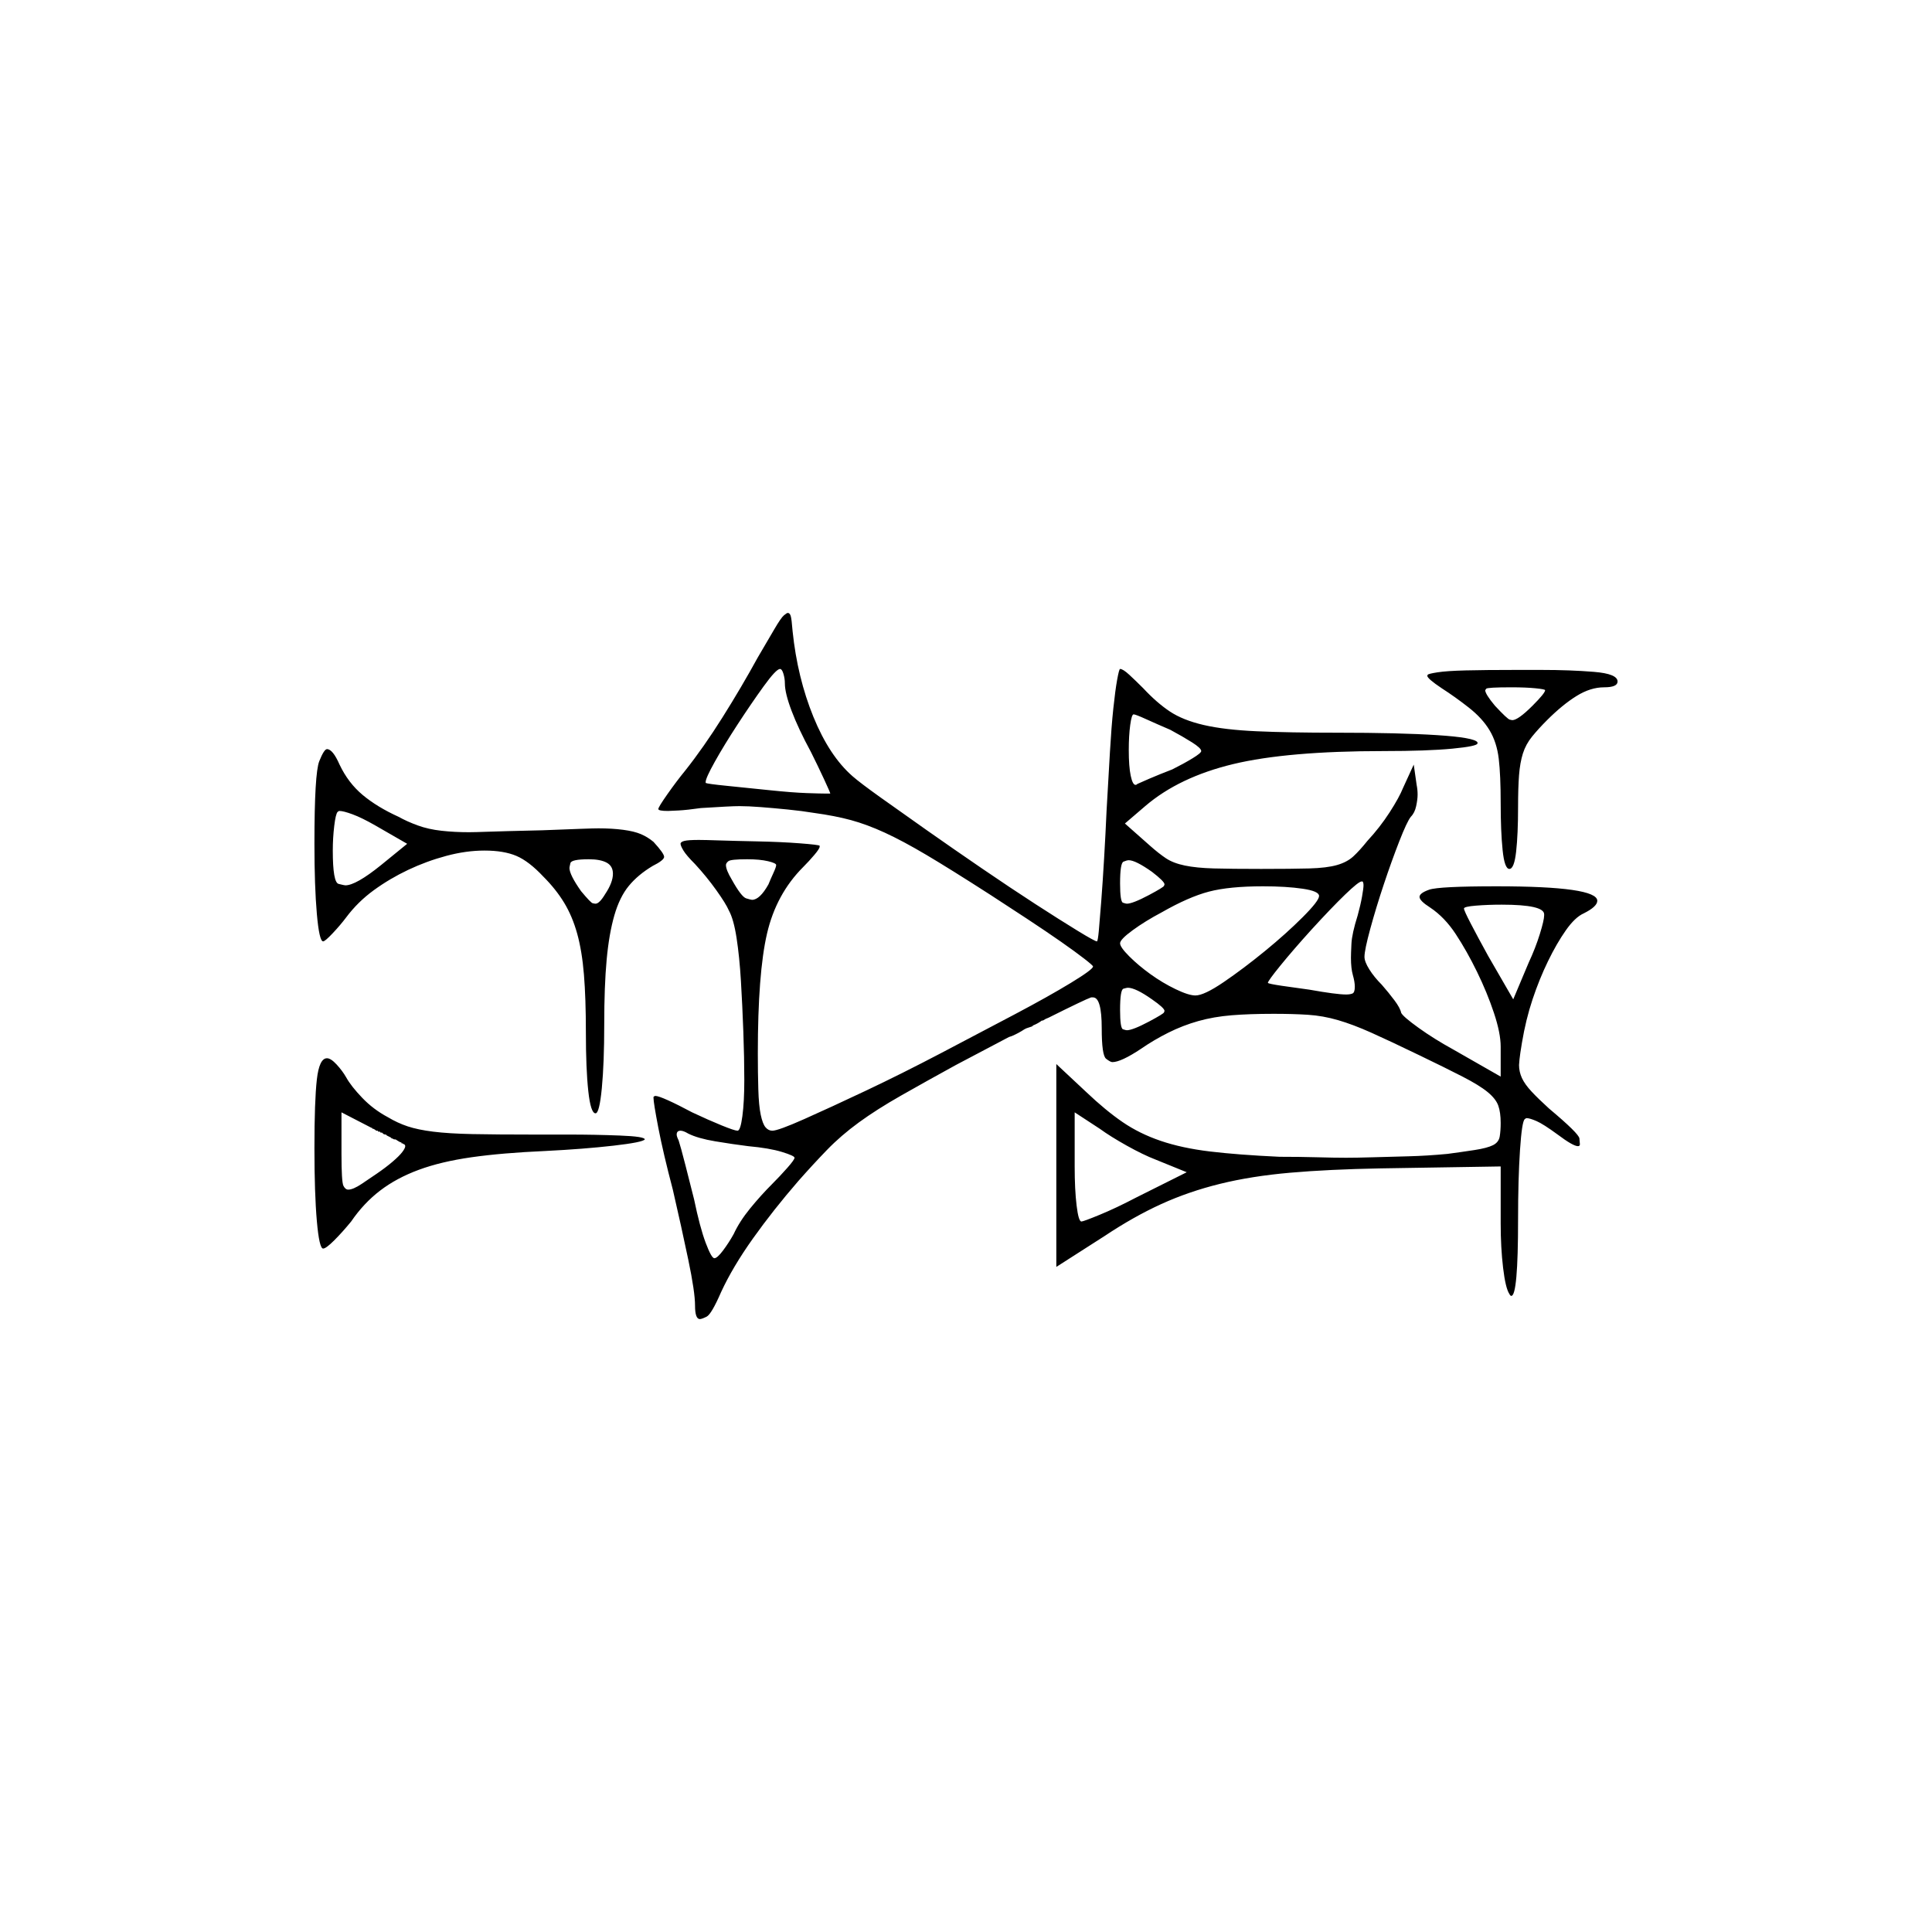 <?xml version="1.0" encoding="UTF-8" standalone="no"?>
<svg
   width="2000"
   height="2000"
   version="1.1"
   id="svg1"
   sodipodi:docname="u12080.svg"
   inkscape:version="1.3.2 (091e20e, 2023-11-25)"
   xmlns:inkscape="http://www.inkscape.org/namespaces/inkscape"
   xmlns:sodipodi="http://sodipodi.sourceforge.net/DTD/sodipodi-0.dtd"
   xmlns="http://www.w3.org/2000/svg"
   xmlns:svg="http://www.w3.org/2000/svg">
  <defs
     id="defs1" />
  <sodipodi:namedview
     id="namedview1"
     pagecolor="#505050"
     bordercolor="#eeeeee"
     borderopacity="1"
     inkscape:showpageshadow="0"
     inkscape:pageopacity="0"
     inkscape:pagecheckerboard="0"
     inkscape:deskcolor="#505050"
     inkscape:zoom="0.379"
     inkscape:cx="1000"
     inkscape:cy="998.68074"
     inkscape:window-width="1392"
     inkscape:window-height="1212"
     inkscape:window-x="0"
     inkscape:window-y="0"
     inkscape:window-maximized="0"
     inkscape:current-layer="svg1" />
  <path
     d="m 784.5,680.5 q 10,-17 17,-29 7,-12 10,-14.5 3,-2.5 4,-2.5 2,0 3,3 1,3 2,16 5,48 21.5,88.5 16.5,40.5 40.5,61.5 8,7 29,22 21,15 48,34 27,19 57,39.5 30,20.5 55.5,37 25.5,16.5 43.5,27.5 18,11 20,11 1,0 2,-11 1,-11 2.5,-30.5 1.5,-19.5 3,-45 1.5,-25.5 2.5,-48.5 2,-35 3.5,-61 1.5,-26 3.5,-45 2,-19 4,-30 2,-11 3,-11 3,0 9.5,6 6.5,6 14.5,14 14,15 27.5,24 13.5,9 35,14 21.5,5 55,6.5 33.5,1.5 83.5,1.5 64,0 103,2.5 39,2.5 42,7.5 0,0 0,1 0,3 -26,5.5 -26,2.5 -71,2.5 -100,0 -156,13.5 -56,13.5 -91,43.5 l -21,18 26,23 q 9,8 16.5,13 7.5,5 19.5,7.5 12,2.5 30,3 18,0.5 49,0.5 32,0 50,-0.5 18,-0.5 28.5,-3.5 10.5,-3 17,-9 6.5,-6 14.5,-16 13,-14 23,-29.5 10,-15.5 14,-25.5 l 11,-24 3,21 q 1,5 1,10 0,5 -1.5,12 -1.5,7 -5.5,11 -4,5 -12,25.5 -8,20.5 -16,44.5 -8,24 -14,46 -6,22 -6,29 0,5 5,13 5,8 13,16 7,8 13,16 6,8 7,13 2,4 18,15.5 16,11.5 36,22.5 l 49,28 v -31 q 0,-14 -7,-35 -7,-21 -17.5,-42.5 -10.5,-21.5 -22,-39 -11.5,-17.5 -26.5,-27.5 -11,-7 -11,-11 0,-4 10,-7.5 10,-3.5 70,-3.5 104,0 104,15 0,6 -14,13 -9,4 -18.5,17.5 -9.5,13.5 -18.5,32 -9,18.5 -16,39.5 -7,21 -11,45 -2,12 -2.5,17 -0.5,5 -0.5,6 0,7 3,13.5 3,6.5 10,14 7,7.5 18,17.5 31,26 31.5,31 0.5,5 0.5,6 0,2 -2,2 -5,0 -21,-12 -15,-11 -22,-14 -7,-3 -10,-3 -1,0 -2,1 -3,2 -5,32 -2,30 -2,72 0,79 -7,79 -1,0 -2,-2 -4,-6 -6.5,-27 -2.5,-21 -2.5,-46 v -59 l -124,2 q -54,1 -94,4.5 -40,3.5 -72.5,11.5 -32.5,8 -61,21 -28.5,13 -58.5,33 l -50,32 v -210 l 31,29 q 20,19 37.5,31 17.5,12 39.5,19.5 22,7.5 51,11 29,3.5 72,5.5 21,0 39,0.5 18,0.5 30,0.5 11,0 28,-0.5 17,-0.5 36.5,-1 19.5,-0.5 40.5,-2.5 15,-2 28,-4 13,-2 19,-5 6,-3 7,-9 1,-6 1,-14 0,-11 -2.5,-18 -2.5,-7 -11,-14 -8.5,-7 -26,-16 -17.5,-9 -44.5,-22 -31,-15 -50,-23.5 -19,-8.5 -34.5,-13 -15.5,-4.5 -31,-5.5 -15.5,-1 -35.5,-1 -25,0 -43.5,1.5 -18.5,1.5 -34.5,6 -16,4.5 -31,12 -15,7.5 -28,16.5 -21,14 -30,14 -2,0 -6.5,-3.5 -4.5,-3.5 -4.5,-31.5 0,-32 -9,-32 -1,0 -2,0 -3,1 -14.5,6.5 -11.5,5.5 -29.5,14.5 -3,1 -6,3 h -1 q -4,3 -9,5 l -1,1 q -3,1 -6,2 l -2,1 q -6,4 -13,7 l -3,1 q -23,12 -55,29 -31,17 -56.5,31.5 -25.5,14.5 -44,28 -18.5,13.5 -33,28.5 -14.5,15 -29.5,32 -26,30 -47,59.5 -21,29.5 -33,55.5 -10,23 -15,25.5 -5,2.5 -7,2.5 -5,0 -5,-14 0,-14 -7,-47.5 -7,-33.5 -16,-72.5 -10,-38 -15,-64 -5,-26 -5,-31 0,-1 0,-1 1,-1 2,-1 3,0 13,4.5 10,4.5 25,12.5 17,8 30.5,13.5 13.5,5.5 16.5,5.5 3,0 5,-15 2,-15 2,-37.5 0,-22.5 -1,-50 -1,-27.5 -2.5,-52.5 -1.5,-25 -4.5,-44.5 -3,-19.5 -8,-28.5 -3,-7 -13,-21 -10,-14 -22,-27 -9,-9 -12,-14 -3,-5 -3,-7 0,-2 4,-3 4,-1 15,-1 6,0 21,0.5 15,0.5 39.5,1 24.5,0.5 44,2 19.5,1.5 20.5,2.5 0,0 0,1 0,2 -5.5,8.5 -5.5,6.5 -11.5,12.5 -28,28 -37.5,69 -9.5,41 -9.5,124 0,20 0.5,37 0.5,17 2.5,26.5 2,9.5 5,13 3,3.5 7,3.5 6,0 33,-12 27,-12 64,-29.5 37,-17.5 78,-39 41,-21.5 76,-40 35,-18.5 58,-32.5 23,-14 23,-17 0,-1 -9,-8 -9,-7 -24,-17.5 -15,-10.5 -35.5,-24 -20.5,-13.5 -37.5,-24.5 -42,-27 -66.5,-41.5 -24.5,-14.5 -43,-23 -18.5,-8.5 -35,-13 -16.5,-4.5 -38.5,-7.5 -12,-2 -27,-3.5 -15,-1.5 -28,-2.5 -13,-1 -22,-1 -5,0 -14.5,0.5 -9.5,0.5 -25.5,1.5 -14,2 -23,2.5 -9,0.5 -11,0.5 -10,0 -10,-2 0,-2 9.5,-15.5 9.5,-13.5 18.5,-24.5 19,-24 38.5,-55 19.5,-31 36.5,-62 z m 28,27 q 0,-5 -1.5,-10 -1.5,-5 -3.5,-5 -4,0 -17,18 -13,18 -27,39.5 -14,21.5 -23.5,38.5 -9.5,17 -9.5,21 0,1 0,1 2,1 22,3 20,2 44,4.5 24,2.5 38.5,3 14.5,0.5 19.5,0.5 5,0 5,0 0,-1 -6.5,-15 -6.5,-14 -13.5,-28 -13,-24 -20,-42.5 -7,-18.5 -7,-28.5 z m 680,5 q -15,-10 -15,-13 0,0 0.5,-1 0.5,-1 10,-2.5 9.5,-1.5 29.5,-2 20,-0.5 52,-0.5 14,0 26,0 30,0 54.5,2 24.5,2 24.5,10 0,6 -14,6 -14,0 -28.5,9 -14.5,9 -30.5,25 -9,9 -15.5,17 -6.5,8 -9.5,17.5 -3,9.5 -4,22.5 -1,13 -1,33 0,28 -2,46 -2,18 -7,18 -5,0 -7,-19.5 -2,-19.5 -2,-48.5 0,-29 -2,-46 -2,-17 -9.5,-29.5 -7.5,-12.5 -21.5,-23.5 -14,-11 -28,-20 z m 107,2 q 0,-1 -10,-2 -10,-1 -25,-1 -25,0 -26,1.5 -1,1.5 -1,1.5 0,4 10,16 13,14 15.5,14.5 2.5,0.5 2.5,0.5 6,0 21,-15 13,-13 13,-16 z m -388,41 q -14,-6 -25,-11 -11,-5 -13,-5 -2,0 -3.5,11 -1.5,11 -1.5,26 0,17 2,26.5 2,9.5 5,9.5 1,0 2,-1 2,-1 12.5,-5.5 10.5,-4.5 23.5,-9.5 12,-6 21,-11.5 9,-5.5 9,-7.5 0,-3 -9.5,-9 -9.5,-6 -22.5,-13 z m -886,118 q 0,-73 5,-85.5 5,-12.5 8,-12.5 6,0 13,16 9,19 24,31.5 15,12.5 37,22.5 9,5 20,9 11,4 24.5,5.5 13.5,1.5 28.5,1.5 6,0 19.5,-0.5 13.5,-0.5 56.5,-1.5 26,-1 39.5,-1.5 13.5,-0.5 18.5,-0.5 14,0 25.5,1.5 11.5,1.5 18.5,4.5 7,3 13,8 11,12 11,15.5 0,3.5 -12,9.5 -15,9 -24.5,20.5 -9.5,11.5 -15,30.5 -5.5,19 -8,46 -2.5,27 -2.5,67 0,40 -2.5,66 -2.5,26 -6.5,26 -5,0 -7.5,-23 -2.5,-23 -2.5,-61 0,-35 -2,-59.5 -2,-24.5 -7,-42.5 -5,-18 -13.5,-32 -8.5,-14 -21.5,-27 -15,-16 -28,-21.5 -13,-5.5 -33,-5.5 -19,0 -39.5,5.5 -20.5,5.5 -39.5,14.5 -19,9 -35.5,21 -16.5,12 -28.5,28 -6,8 -14,16.5 -8,8.5 -10,8.5 -4,0 -6.5,-28.5 -2.5,-28.5 -2.5,-72.5 z m 96,0 -33,-19 q -14,-8 -23.5,-11.5 -9.5,-3.5 -13.5,-3.5 -1,0 -2,1 -2,2 -3.5,14.5 -1.5,12.5 -1.5,25.5 0,33 6,34.5 6,1.5 7,1.5 11,0 37,-21 z m 213,31 q 0,-8 -6.5,-11.5 -6.5,-3.5 -18.5,-3.5 -18,0 -19,4 -1,4 -1,5 0,7 12,24 10,12 12,12.5 2,0.5 3,0.5 4,0 10,-10 8,-12 8,-21 z m 169,-9 q 0,-2 -8.5,-4 -8.5,-2 -21.5,-2 -17,0 -19.5,2 -2.5,2 -2.5,4 0,5 6,15 10,18 15,19.5 5,1.5 6,1.5 8,0 17,-16 2,-5 5,-11.5 3,-6.5 3,-8.5 z m 389,7 q -17,-12 -24,-12 -2,0 -5.5,1.5 -3.5,1.5 -3.5,22.5 0,19 3,20 3,1 4,1 6,0 23,-9 15,-8 15.5,-9.5 0.5,-1.5 0.5,-1.5 0,-3 -13,-13 z m 213,45 q 3,-11 4.5,-19.5 1.5,-8.5 1.5,-11.5 0,-3 -1,-4 0,0 -1,0 -3,0 -17,13.5 -14,13.5 -35,36.5 -19,21 -32,37 -13,16 -13,18 0,0 0,0 1,1 14.5,3 13.5,2 28.5,4 28,5 38,5 4,0 6.5,-1 2.5,-1 2.5,-7 0,-5 -2,-12 -2,-7 -2,-18 0,-4 0.5,-14.5 0.5,-10.5 6.5,-29.5 z m -40,-20 q 0,-5 -17,-7.5 -17,-2.5 -41,-2.5 -35,0 -56,5.5 -21,5.5 -49,21.5 -17,9 -30,18.5 -13,9.5 -13,13.5 0,4 9.5,13.5 9.5,9.5 22,18.5 12.5,9 26,15.5 13.5,6.5 20.5,6.5 9,0 29.5,-14 20.5,-14 42.5,-32 22,-18 39,-35 17,-17 17,-22 z m 233,20 q 0,0 0,-1 0,-10 -44,-10 -14,0 -26.5,1 -12.5,1 -12.5,3 0,2 7,15.5 7,13.5 18,33.5 l 26,45 16,-38 q 7,-15 11.5,-29.5 4.5,-14.5 4.5,-19.5 z m -406,87 q -17,-12 -25,-12 -1,0 -4.5,1 -3.5,1 -3.5,22 0,19 3,20 3,1 4,1 6,0 23,-9 15,-8 15.5,-9.5 0.5,-1.5 0.5,-1.5 0,-3 -13,-12 z m -867,154 q 0,-49 2.5,-71 2.5,-22 10.5,-22 4,0 10,6.5 6,6.5 10,13.5 5,9 16.5,21 11.5,12 26.5,20 10,6 20.5,9.5 10.5,3.5 26.5,5.5 16,2 40.5,2.5 24.5,0.5 63.5,0.5 20,0 37,0 26,0 52,1 26,1 26,4 0,0 0,0 -2,3 -32.5,6.5 -30.5,3.5 -70.5,5.5 -45,2 -76.5,6.5 -31.5,4.5 -54.5,13 -23,8.5 -40,21.5 -17,13 -30,32 -9,11 -17.5,19.5 -8.5,8.5 -11.5,8.5 -4,0 -6.5,-28.5 -2.5,-28.5 -2.5,-75.5 z m 871,12 q -13,-5 -30,-14.5 -17,-9.5 -28,-17.5 l -26,-17 v 56 q 0,24 2,40.5 2,16.5 5,16.5 2,0 19,-7 17,-7 38,-18 l 52,-26 z m -778,-16 q -1,0 -2,-1 h -1 q 0,0 0,-1 h -1 q -2,-1 -5,-3 h -1 q -1,0 -1.5,-0.5 -0.5,-0.5 -1.5,-0.5 l -1,-1 q -2,-1 -4,-2 l -1,-1 q -2,0 -3,-1 l -1,-1 q 0,0 0,0 h -1 q -1,0 -1,-1 h -1 q 0,0 0,0 h -1 q 0,-1 -1,-1 h -1 q -1,-1 -3,-2 h -1 q 0,-1 -1,-1 l -31,-16 v 43 q 0,29 2,33 2,4 5,4 5,0 14,-6 6,-4 15.5,-10.5 9.5,-6.5 16.5,-12.5 7,-6 10,-10 3,-4 3,-6 0,-1 -1,-2 z m 356,2 q -16,-2 -34,-5 -18,-3 -28,-8 -5,-3 -8,-3 -2,0 -3,1 -1,1 -1,3 0,2 2,6 2,6 7,25.5 5,19.5 9,35.5 6,29 12,45 6,16 9,16 3,0 9,-8 6,-8 11,-17 6,-13 17,-26.5 11,-13.5 23,-25.5 8,-8 15.5,-16.5 7.5,-8.5 7.5,-10.5 0,-2 -13,-6 -13,-4 -35,-6 z"
     id="path1" />
</svg>
